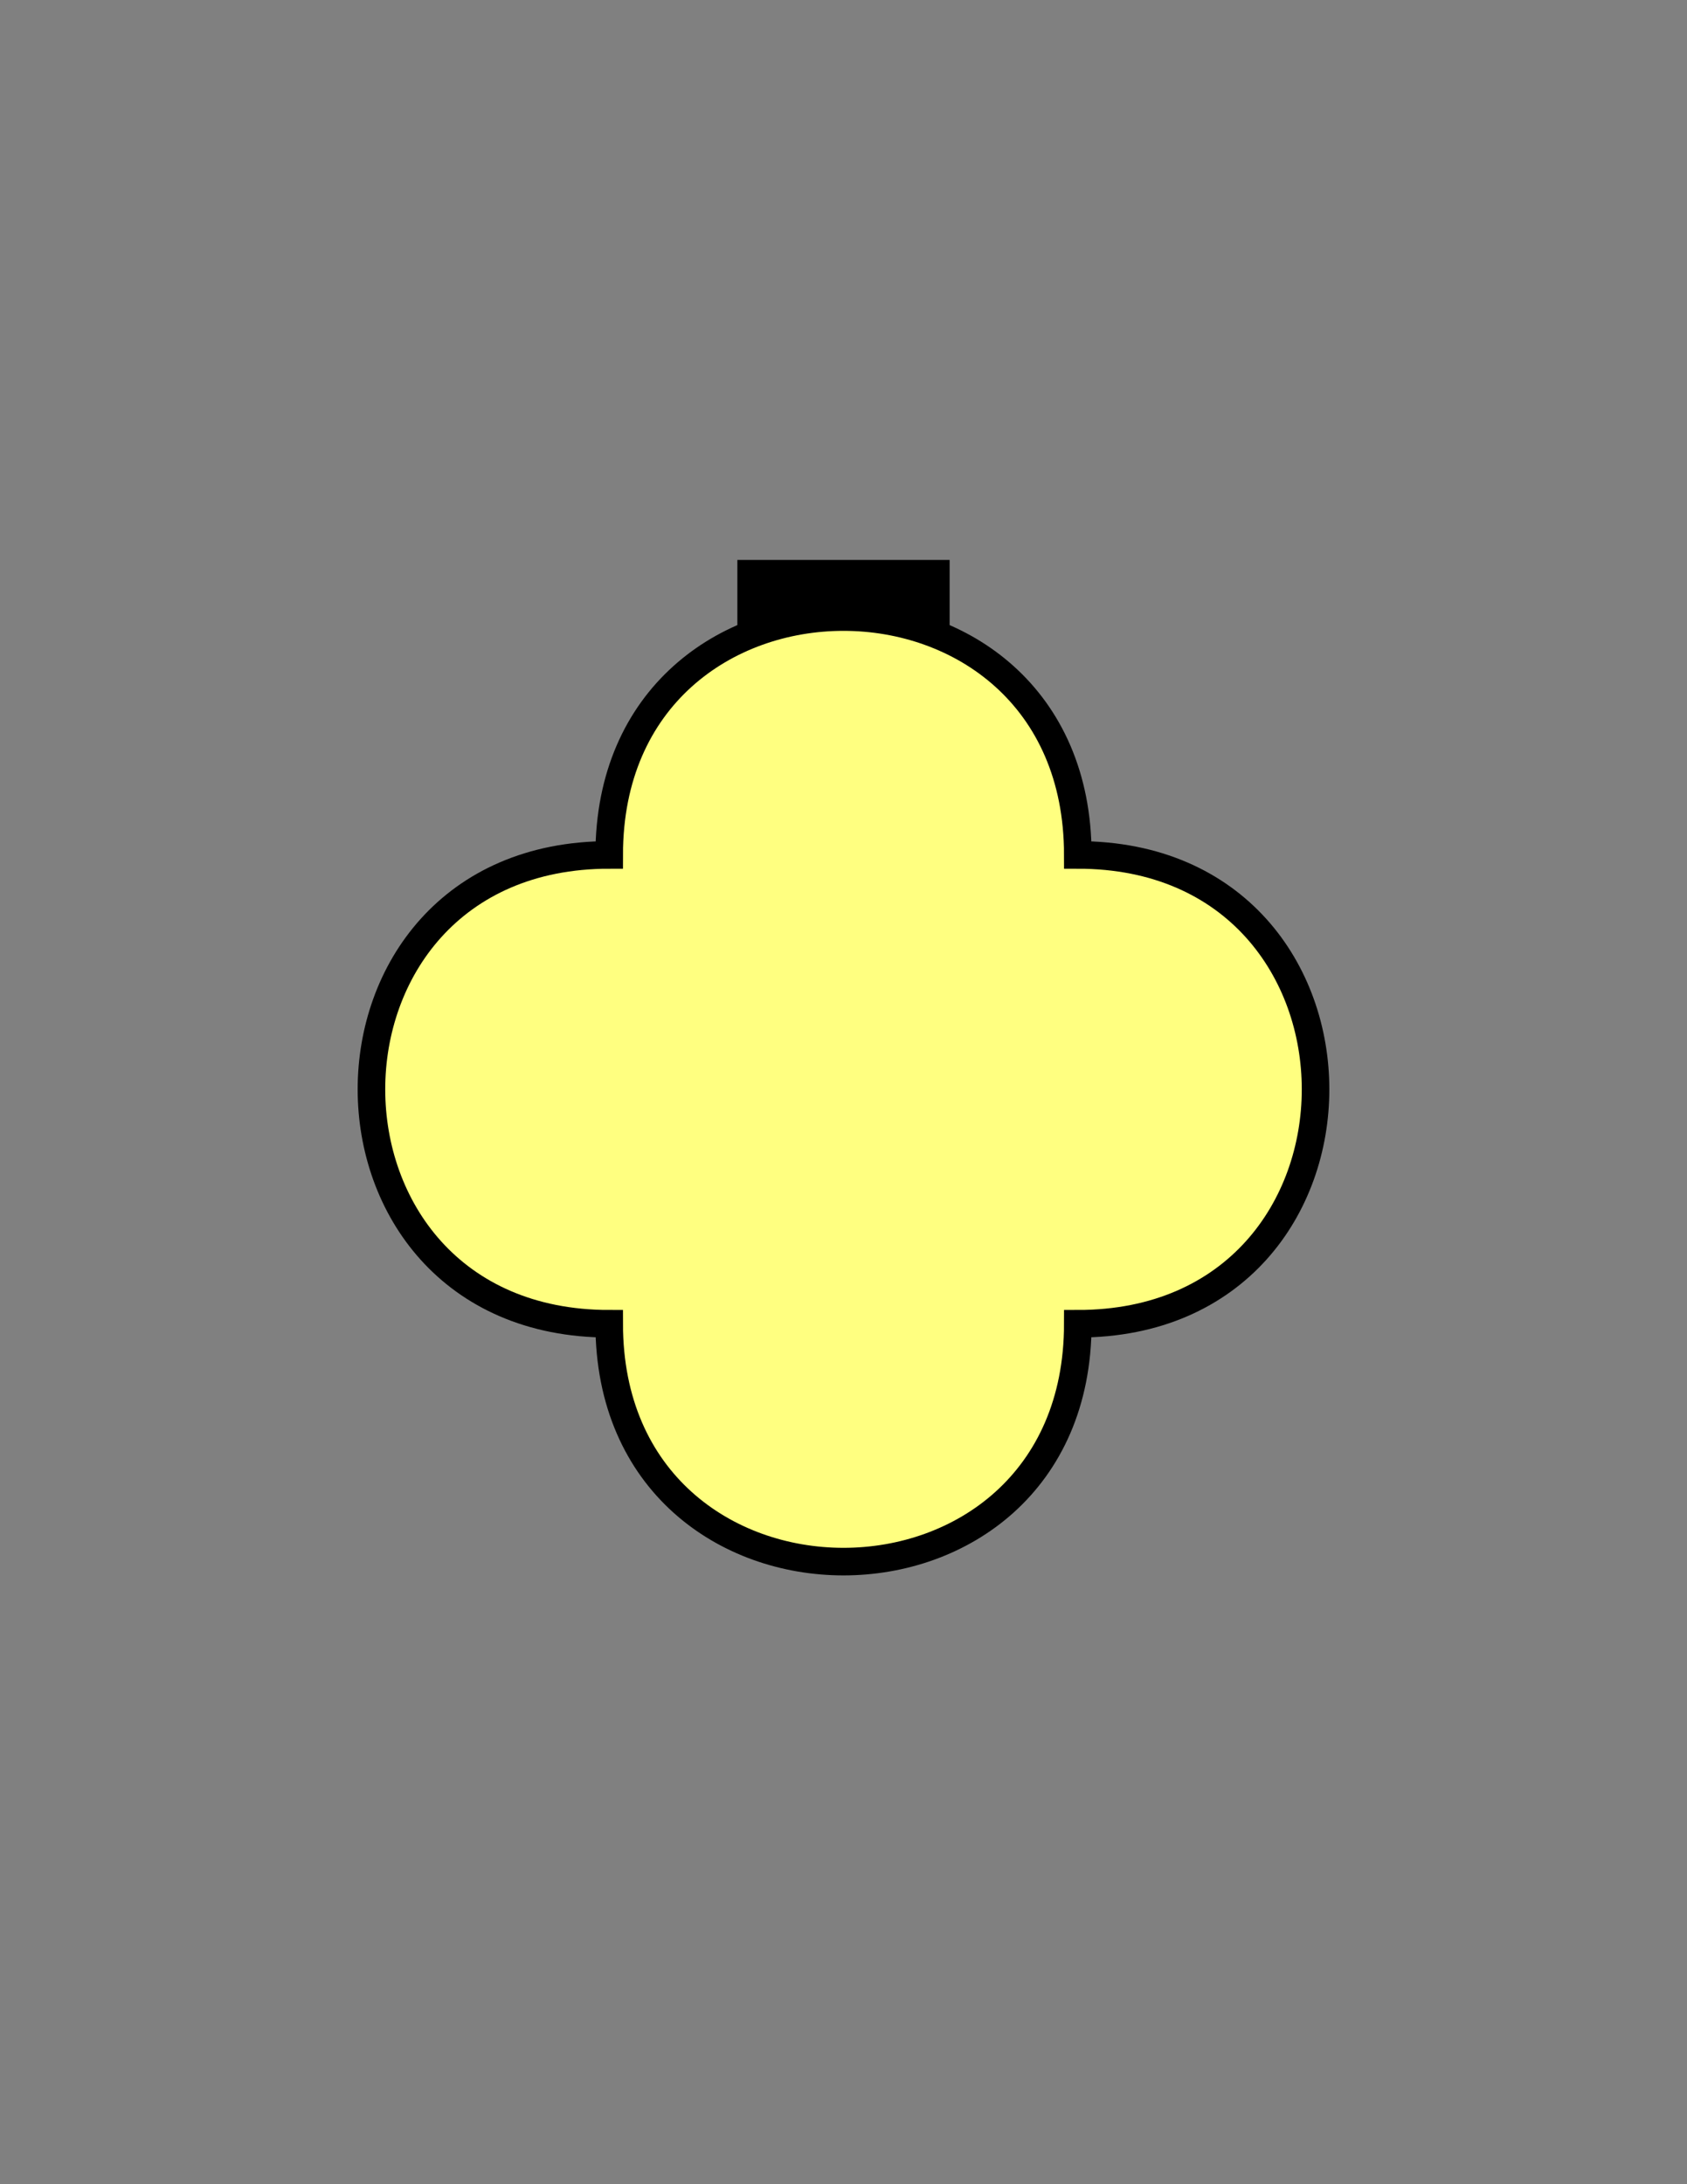 <?xml version="1.0" encoding="utf-8"?>
<!-- Generator: Adobe Illustrator 14.0.0, SVG Export Plug-In . SVG Version: 6.00 Build 43363)  -->
<!DOCTYPE svg PUBLIC "-//W3C//DTD SVG 1.1//EN" "http://www.w3.org/Graphics/SVG/1.1/DTD/svg11.dtd">
<svg version="1.1" id="Layer_1" xmlns="http://www.w3.org/2000/svg" xmlns:xlink="http://www.w3.org/1999/xlink" x="0px" y="0px"
	 width="612px" height="792px" viewBox="0 0 612 792" enable-background="new 0 0 612 792" xml:space="preserve">
<rect x="0" y="0" width="612" height="792" fill="#808080" stroke="none"/>
<g id="frame">
	<rect x="268.5" y="204.032" stroke="#000000" stroke-width="2" width="75" height="21.788"/>
	<path fill="#FFFF80" stroke="#000000" stroke-width="10" d="M221,480c0,115,170,115,170,0c115,0,115-170,0-170c0-115-170-115-170,0
		C106,310,106,480,221,480z"/>
</g>
</svg>
